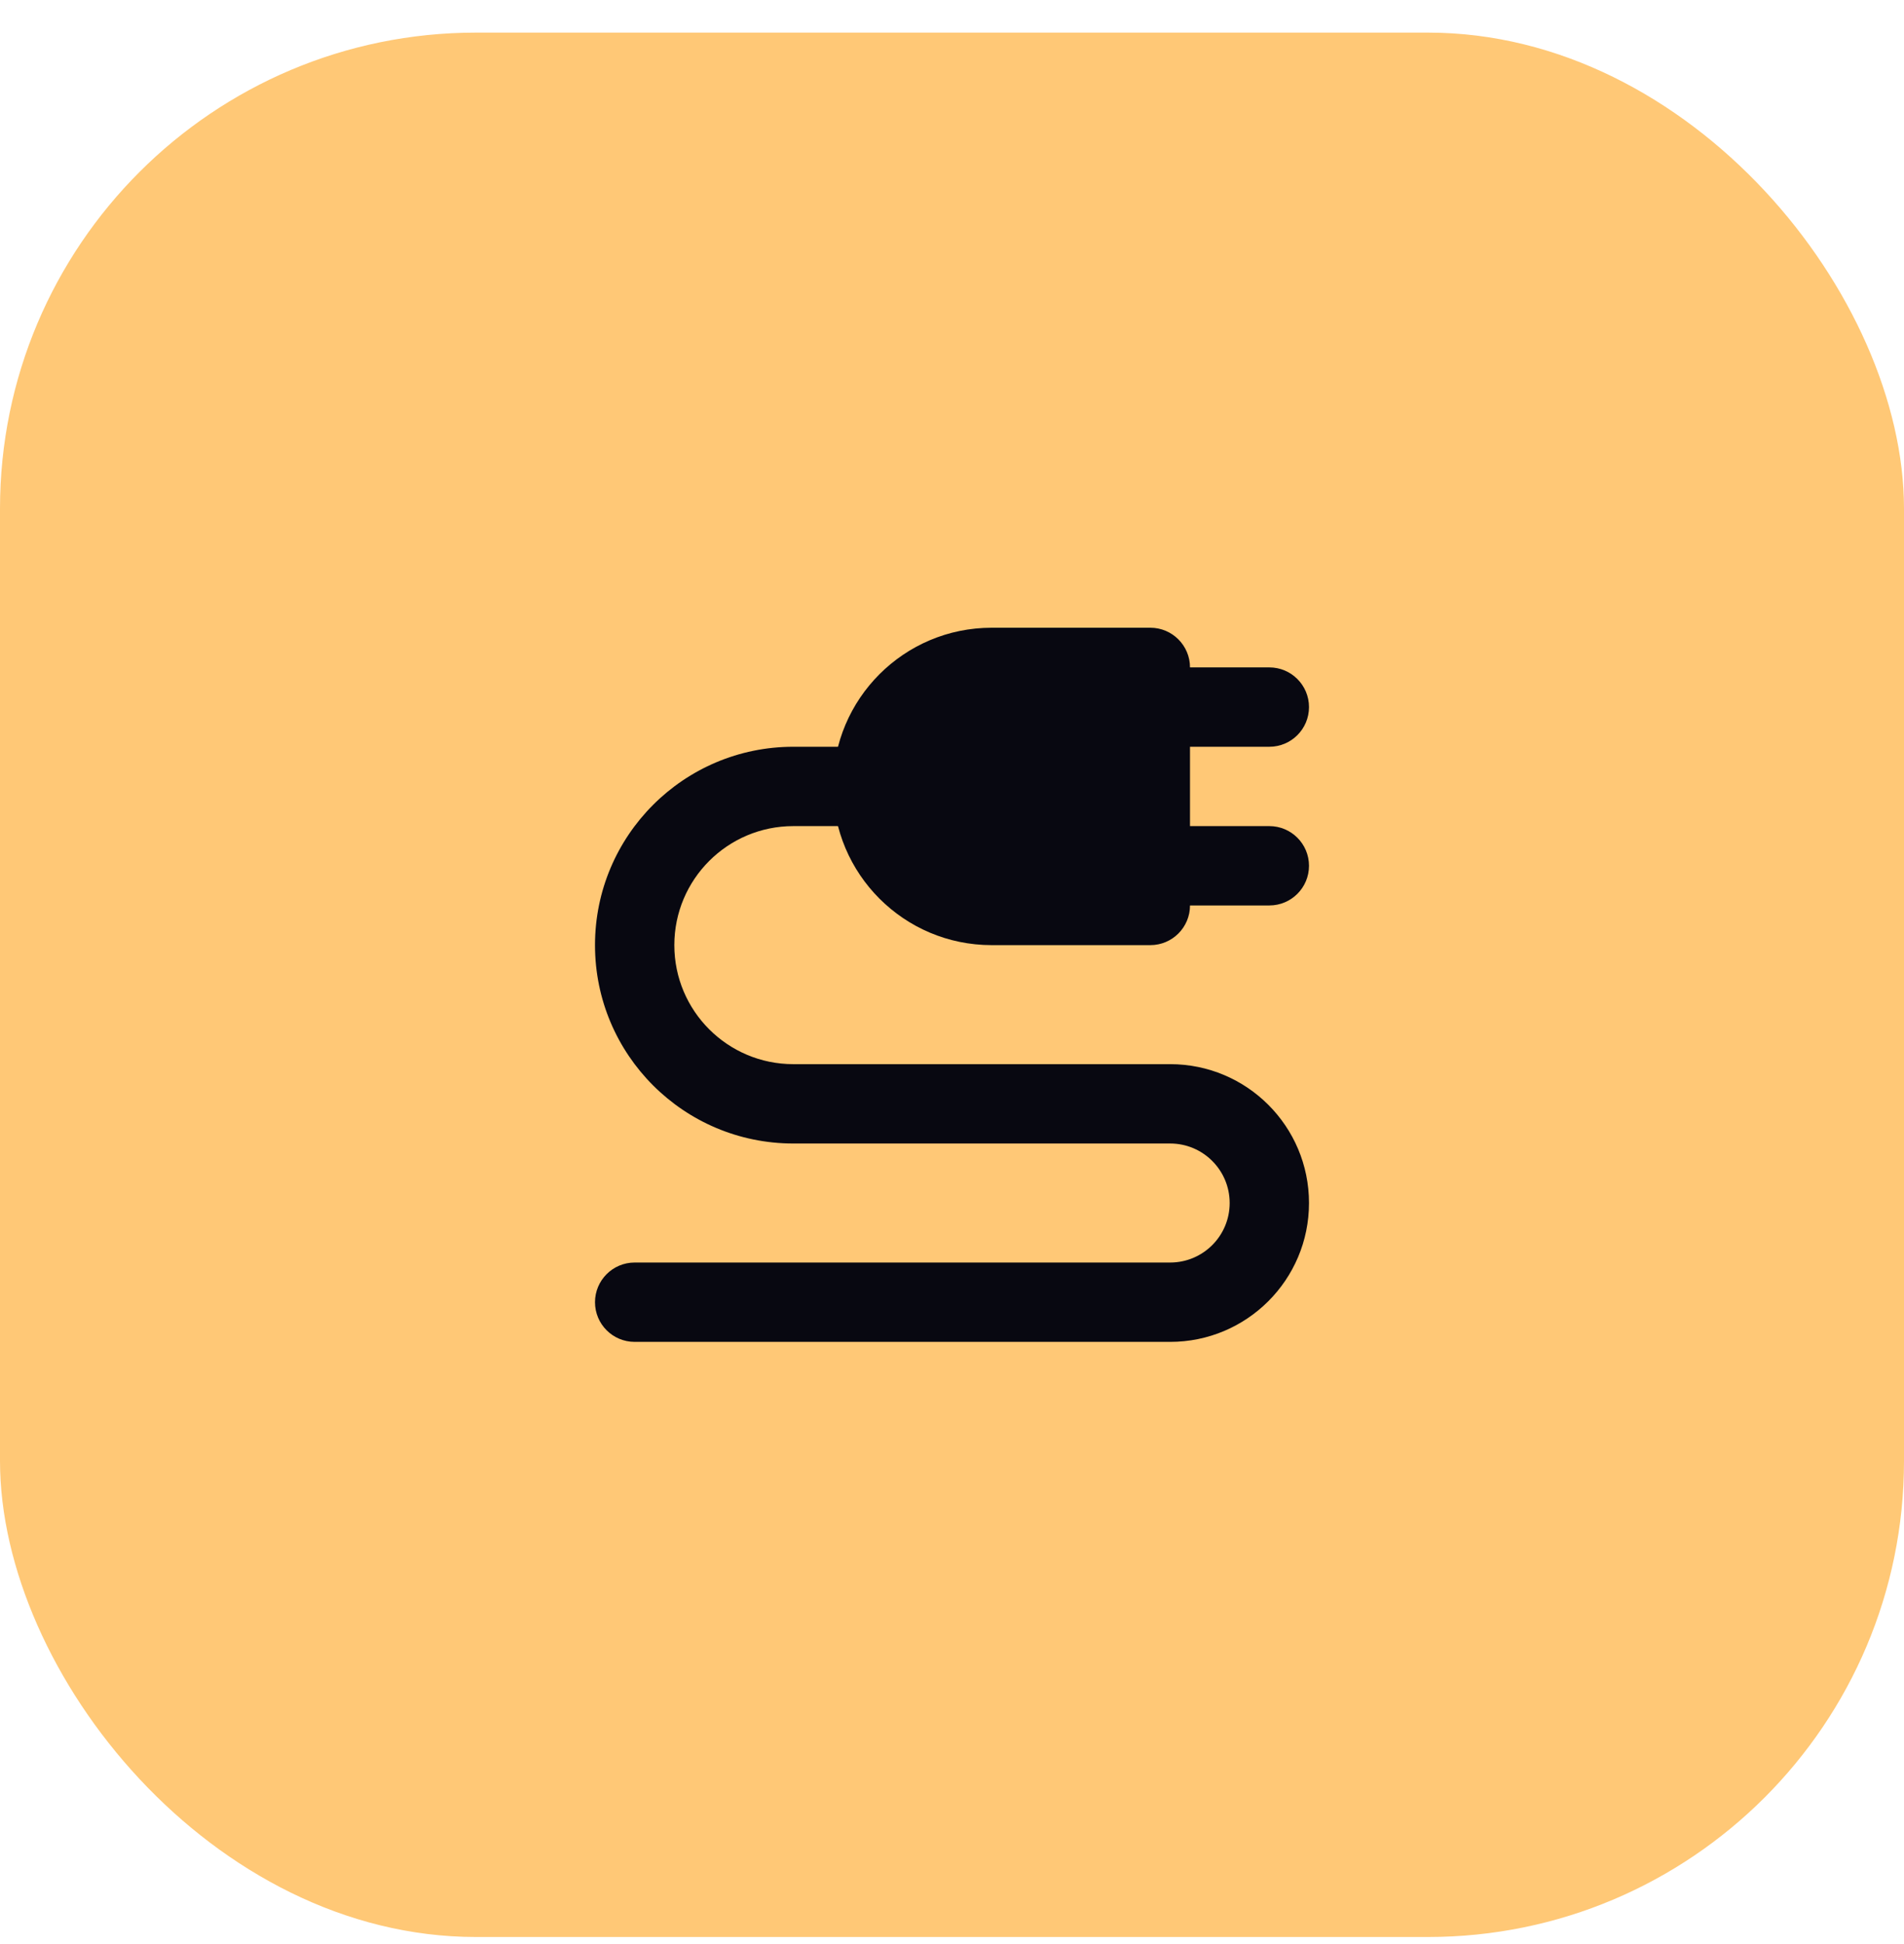 <svg width="48" height="49" viewBox="0 0 48 49" fill="none" xmlns="http://www.w3.org/2000/svg">
<rect y="0.822" width="48" height="48" rx="12" fill="#FFC876"/>
<path fill-rule="evenodd" clip-rule="evenodd" d="M31 30.322C31 29.494 30.328 28.822 29.5 28.822H20C17.239 28.822 15 26.584 15 23.822C15 21.061 17.239 18.822 20 18.822H23V20.822H20C18.343 20.822 17 22.165 17 23.822C17 25.479 18.343 26.822 20 26.822H29.5C31.433 26.822 33 28.389 33 30.322C33 32.255 31.433 33.822 29.5 33.822H16C15.448 33.822 15 33.375 15 32.822C15 32.27 15.448 31.822 16 31.822H29.5C30.328 31.822 31 31.151 31 30.322Z" fill="#080811"/>
<path d="M32 16.822H28V18.822H32C32.552 18.822 33 18.375 33 17.822C33 17.27 32.552 16.822 32 16.822Z" fill="#080811"/>
<path d="M32 20.822H28V22.822H32C32.552 22.822 33 22.375 33 21.822C33 21.27 32.552 20.822 32 20.822Z" fill="#080811"/>
<path d="M21 19.822C21 17.613 22.791 15.822 25 15.822H29C29.552 15.822 30 16.27 30 16.822V22.822C30 23.375 29.552 23.822 29 23.822H25C22.791 23.822 21 22.031 21 19.822Z" fill="#080811"/>
</svg>

